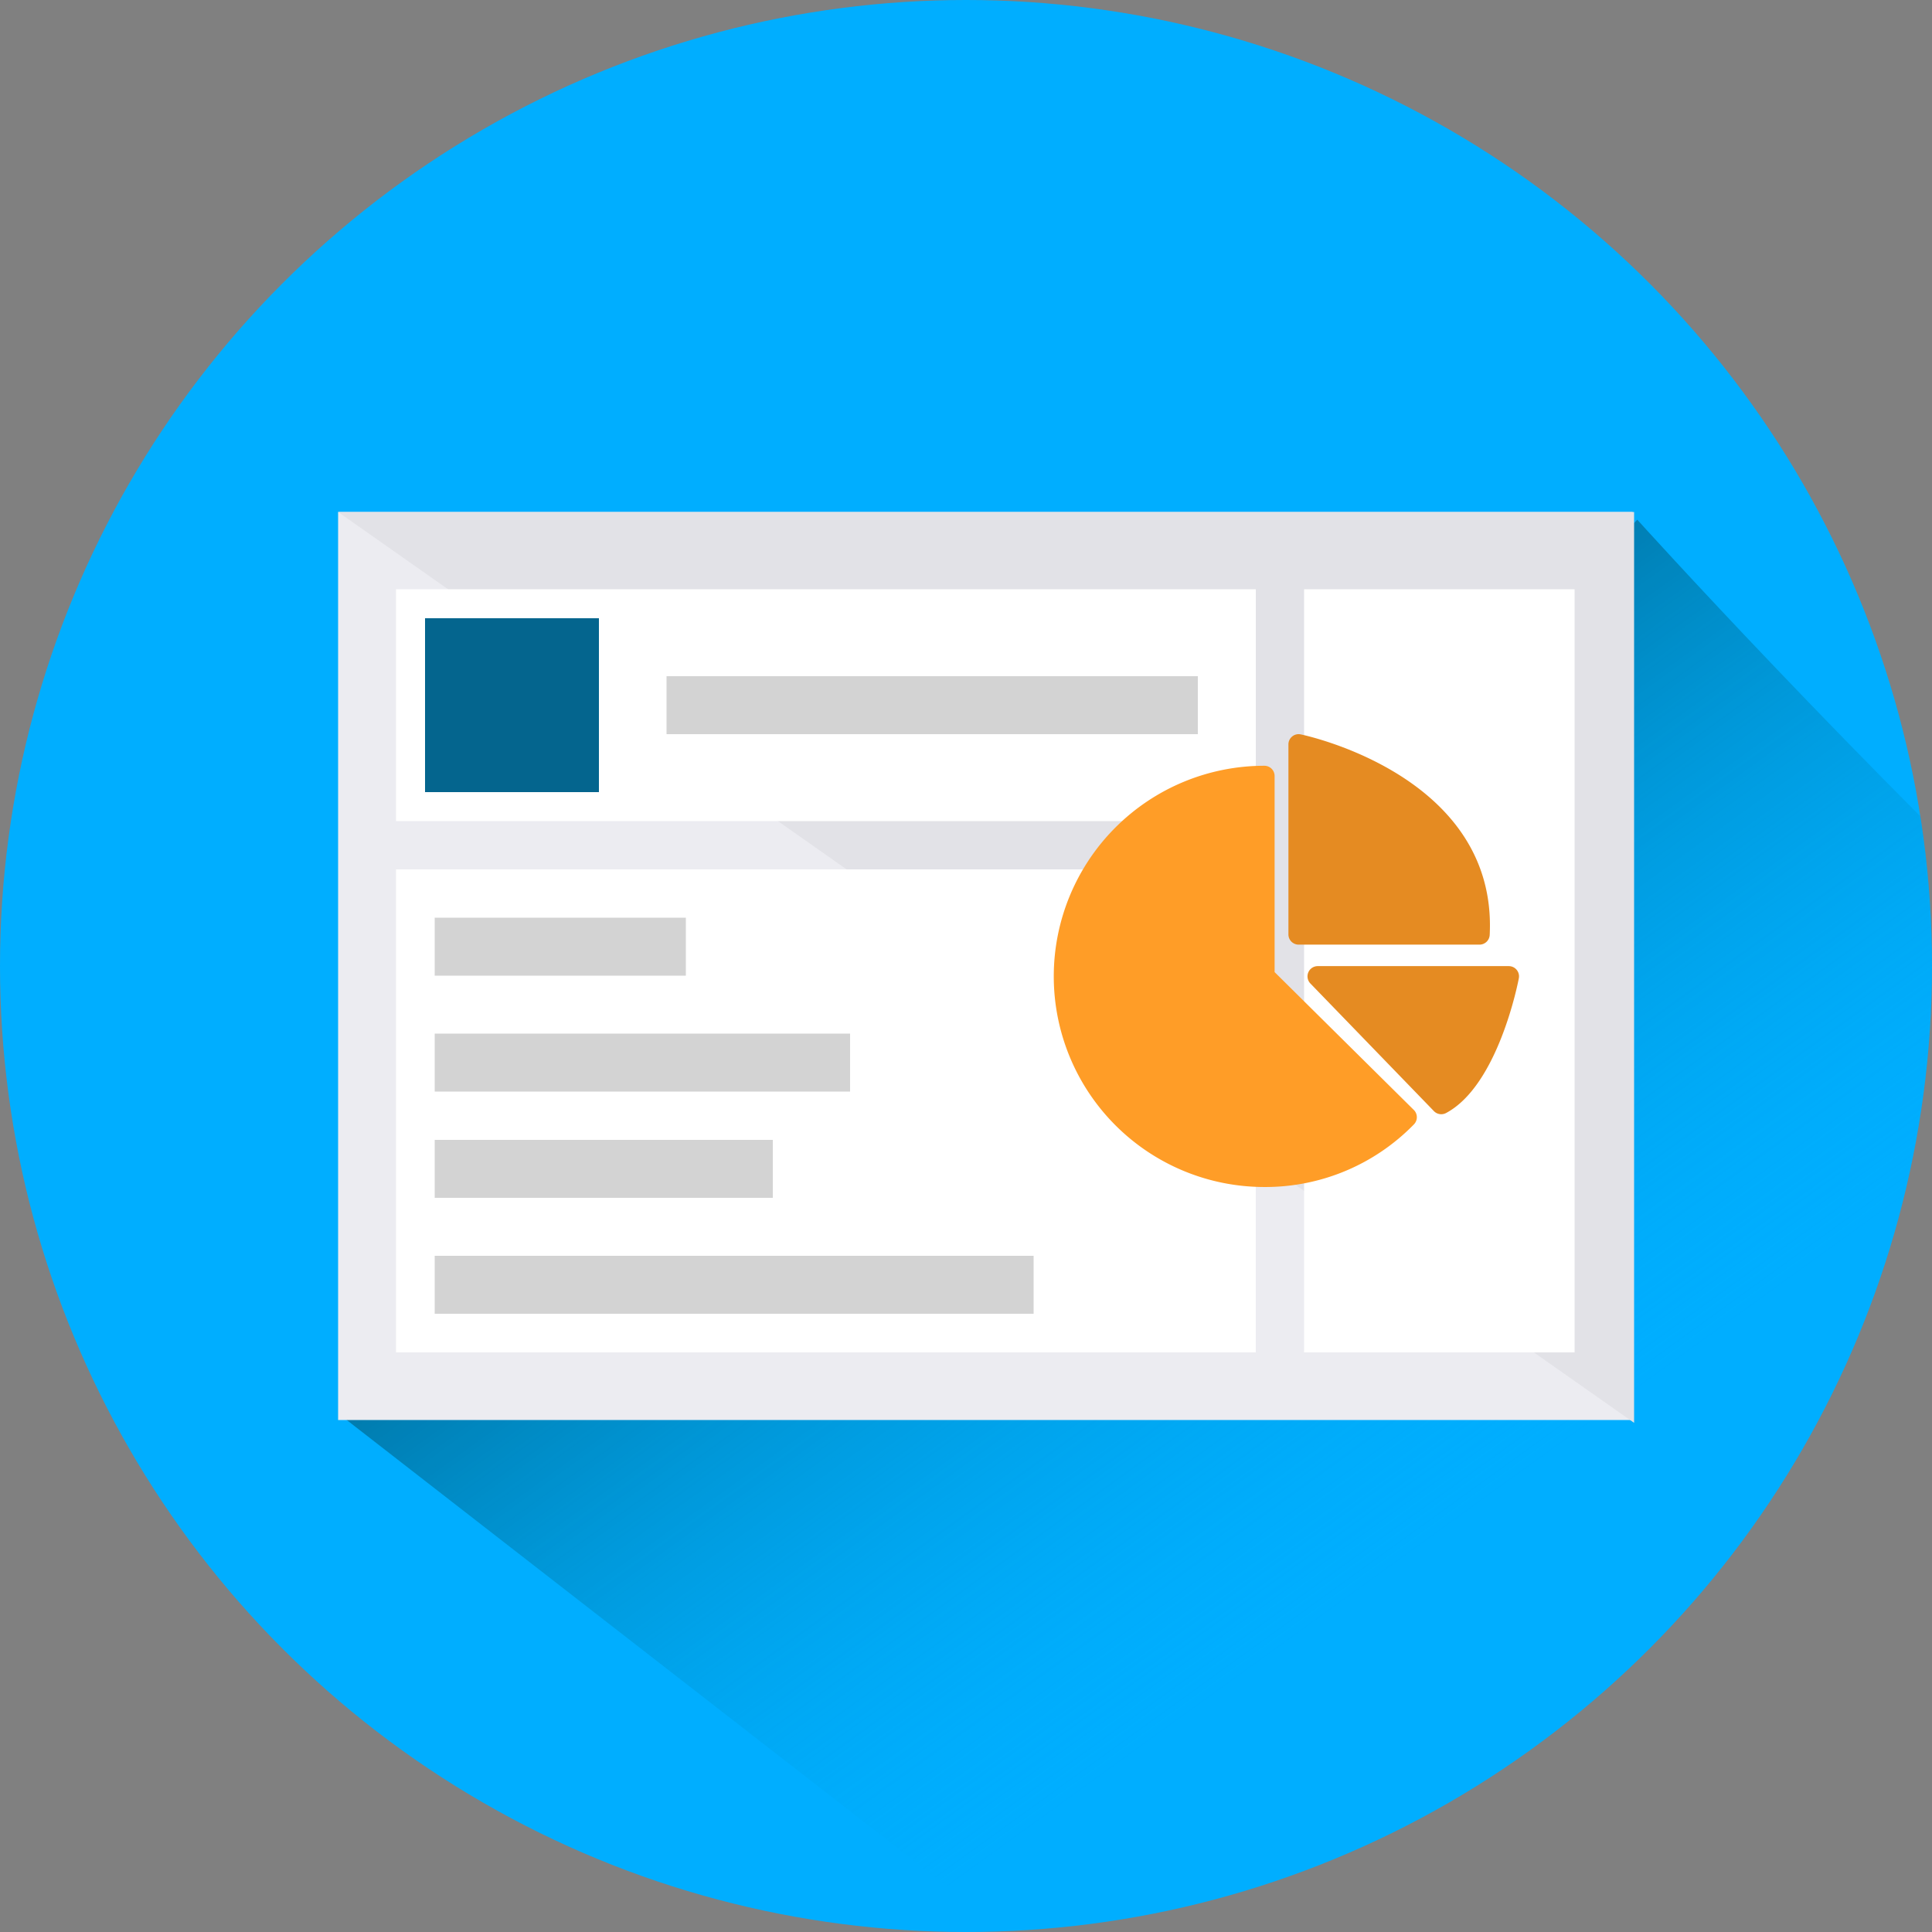 <svg xmlns="http://www.w3.org/2000/svg" xmlns:xlink="http://www.w3.org/1999/xlink" width="200" height="200" viewBox="0 0 200 200">
  <rect x="0" y="0" width="200" height="200" fill="#808080" stroke="none"/>
  <defs>
    <clipPath id="clip-path">
      <circle id="Ellipse_184" data-name="Ellipse 184" cx="100" cy="100" r="100"/>
    </clipPath>
    <linearGradient id="linear-gradient" x1="0.183" y1="0.206" x2="0.512" y2="0.583" gradientUnits="objectBoundingBox">
      <stop offset="0" stop-color="#00455f"/>
      <stop offset="0.37" stop-color="#006d93" stop-opacity="0.631"/>
      <stop offset="0.801" stop-color="#0099d2" stop-opacity="0.2"/>
      <stop offset="1" stop-color="#00aeef" stop-opacity="0"/>
    </linearGradient>
    <clipPath id="clip-Health_Catalyst_Embedded">
      <rect width="200" height="200"/>
    </clipPath>
  </defs>
  <g id="Health_Catalyst_Embedded" data-name="Health Catalyst Embedded" clip-path="url(#clip-Health_Catalyst_Embedded)">
    <g id="Group_1034" data-name="Group 1034" transform="translate(-3213 -408)">
      <circle id="Ellipse_183" data-name="Ellipse 183" cx="100" cy="100" r="100" transform="translate(3213 408)" fill="#00aeff"/>
      <g id="Group_1040" data-name="Group 1040" transform="translate(3213 408)" clip-path="url(#clip-path)">
        <path id="Path_12593" data-name="Path 12593" d="M293.069,191.333s-10.813-46.713-37.027-71.422-48.248-49.163-48.248-49.163l-72.453,74.32L73.916,163.734,182.6,248.191C181.334,252.607,293.259,191.459,293.069,191.333Z" transform="translate(-38.303 -16.951)" opacity="0.8" fill="url(#linear-gradient)"/>
      </g>
      <rect id="Rectangle_451" data-name="Rectangle 451" width="134" height="94" transform="translate(3248 461)" fill="#ececf1"/>
      <path id="Path_12594" data-name="Path 12594" d="M3484,216l134.162,94.292V216Z" transform="translate(-236 245)" fill="#e2e2e7"/>
      <rect id="Rectangle_452" data-name="Rectangle 452" width="28" height="79" transform="translate(3348 469)" fill="#fff"/>
      <rect id="Rectangle_453" data-name="Rectangle 453" width="89" height="24" transform="translate(3254 469)" fill="#fff"/>
      <rect id="Rectangle_454" data-name="Rectangle 454" width="89" height="50" transform="translate(3254 498)" fill="#fff"/>
      <rect id="Rectangle_455" data-name="Rectangle 455" width="26" height="6" transform="translate(3258 503)" fill="#d3d3d3"/>
      <rect id="Rectangle_456" data-name="Rectangle 456" width="43" height="6" transform="translate(3258 515)" fill="#d3d3d3"/>
      <rect id="Rectangle_457" data-name="Rectangle 457" width="35" height="6" transform="translate(3258 526)" fill="#d3d3d3"/>
      <rect id="Rectangle_458" data-name="Rectangle 458" width="62" height="6" transform="translate(3258 538)" fill="#d3d3d3"/>
      <rect id="Rectangle_459" data-name="Rectangle 459" width="18" height="18" transform="translate(3257 472)" fill="#04658e"/>
      <rect id="Rectangle_460" data-name="Rectangle 460" width="55" height="6" transform="translate(3282 478)" fill="#d3d3d3"/>
      <g id="Group_1041" data-name="Group 1041" transform="translate(-432.396 50.755)">
        <path id="Path_12585" data-name="Path 12585" d="M3714,350.055l-6.3,1.2-5.8,3.428-6.765,9.179-.98,10.36,4.409,10.049,10.487,6.37,7.612.855,7.777-2.259,4.994-4.153-14.318-13.8Z" transform="translate(61.574 87.486)" fill="#ff9d27"/>
        <path id="Path_12586" data-name="Path 12586" d="M3717.089,347.56v18.667h18.365l-1.1-6.248-4.53-6.631-7.346-4.473Z" transform="translate(62.907 87.338)" fill="#e58b22"/>
        <path id="Path_12587" data-name="Path 12587" d="M3719.438,369.614h18.534v2.708l-2.388,5.68-4.154,4.648Z" transform="translate(63.044 88.647)" fill="#e58b22"/>
        <path id="Path_12588" data-name="Path 12588" d="M23.031,48.568a21.8,21.8,0,0,1,0-43.606,1.058,1.058,0,0,1,1.058,1.059v20.3L38.5,40.591a1.06,1.06,0,0,1,.012,1.494,21.464,21.464,0,0,1-15.484,6.483ZM21.973,7.109a19.685,19.685,0,0,0,1.058,39.341,19.372,19.372,0,0,0,13.216-5.113L22.287,27.518a1.058,1.058,0,0,1-.314-.753Z" transform="translate(3753.254 431.555)" fill="#ff9d27"/>
        <path id="Path_12589" data-name="Path 12589" d="M39.9,39.872a1.058,1.058,0,0,1-.761-.322L26.354,26.341a1.06,1.06,0,0,1,.76-1.8H46.891A1.059,1.059,0,0,1,47.93,25.8c-.085.451-2.153,11.079-7.53,13.947a1.053,1.053,0,0,1-.5.124Zm-10.29-13.21,10.451,10.8c2.879-2.149,4.741-7.656,5.511-10.8Z" transform="translate(3754.695 432.717)" fill="#e58b22"/>
        <path id="Path_12590" data-name="Path 12590" d="M43.966,23.662H25.245A1.058,1.058,0,0,1,24.187,22.6V2.934a1.061,1.061,0,0,1,.386-.818,1.046,1.046,0,0,1,.876-.221c.2.04,20.4,4.2,19.575,20.761A1.059,1.059,0,0,1,43.966,23.662ZM26.3,21.543H42.931C42.842,9.678,30.394,5.371,26.3,4.276Z" transform="translate(3754.586 431.371)" fill="#e58b22"/>
      </g>
    </g>
  </g>
</svg>

